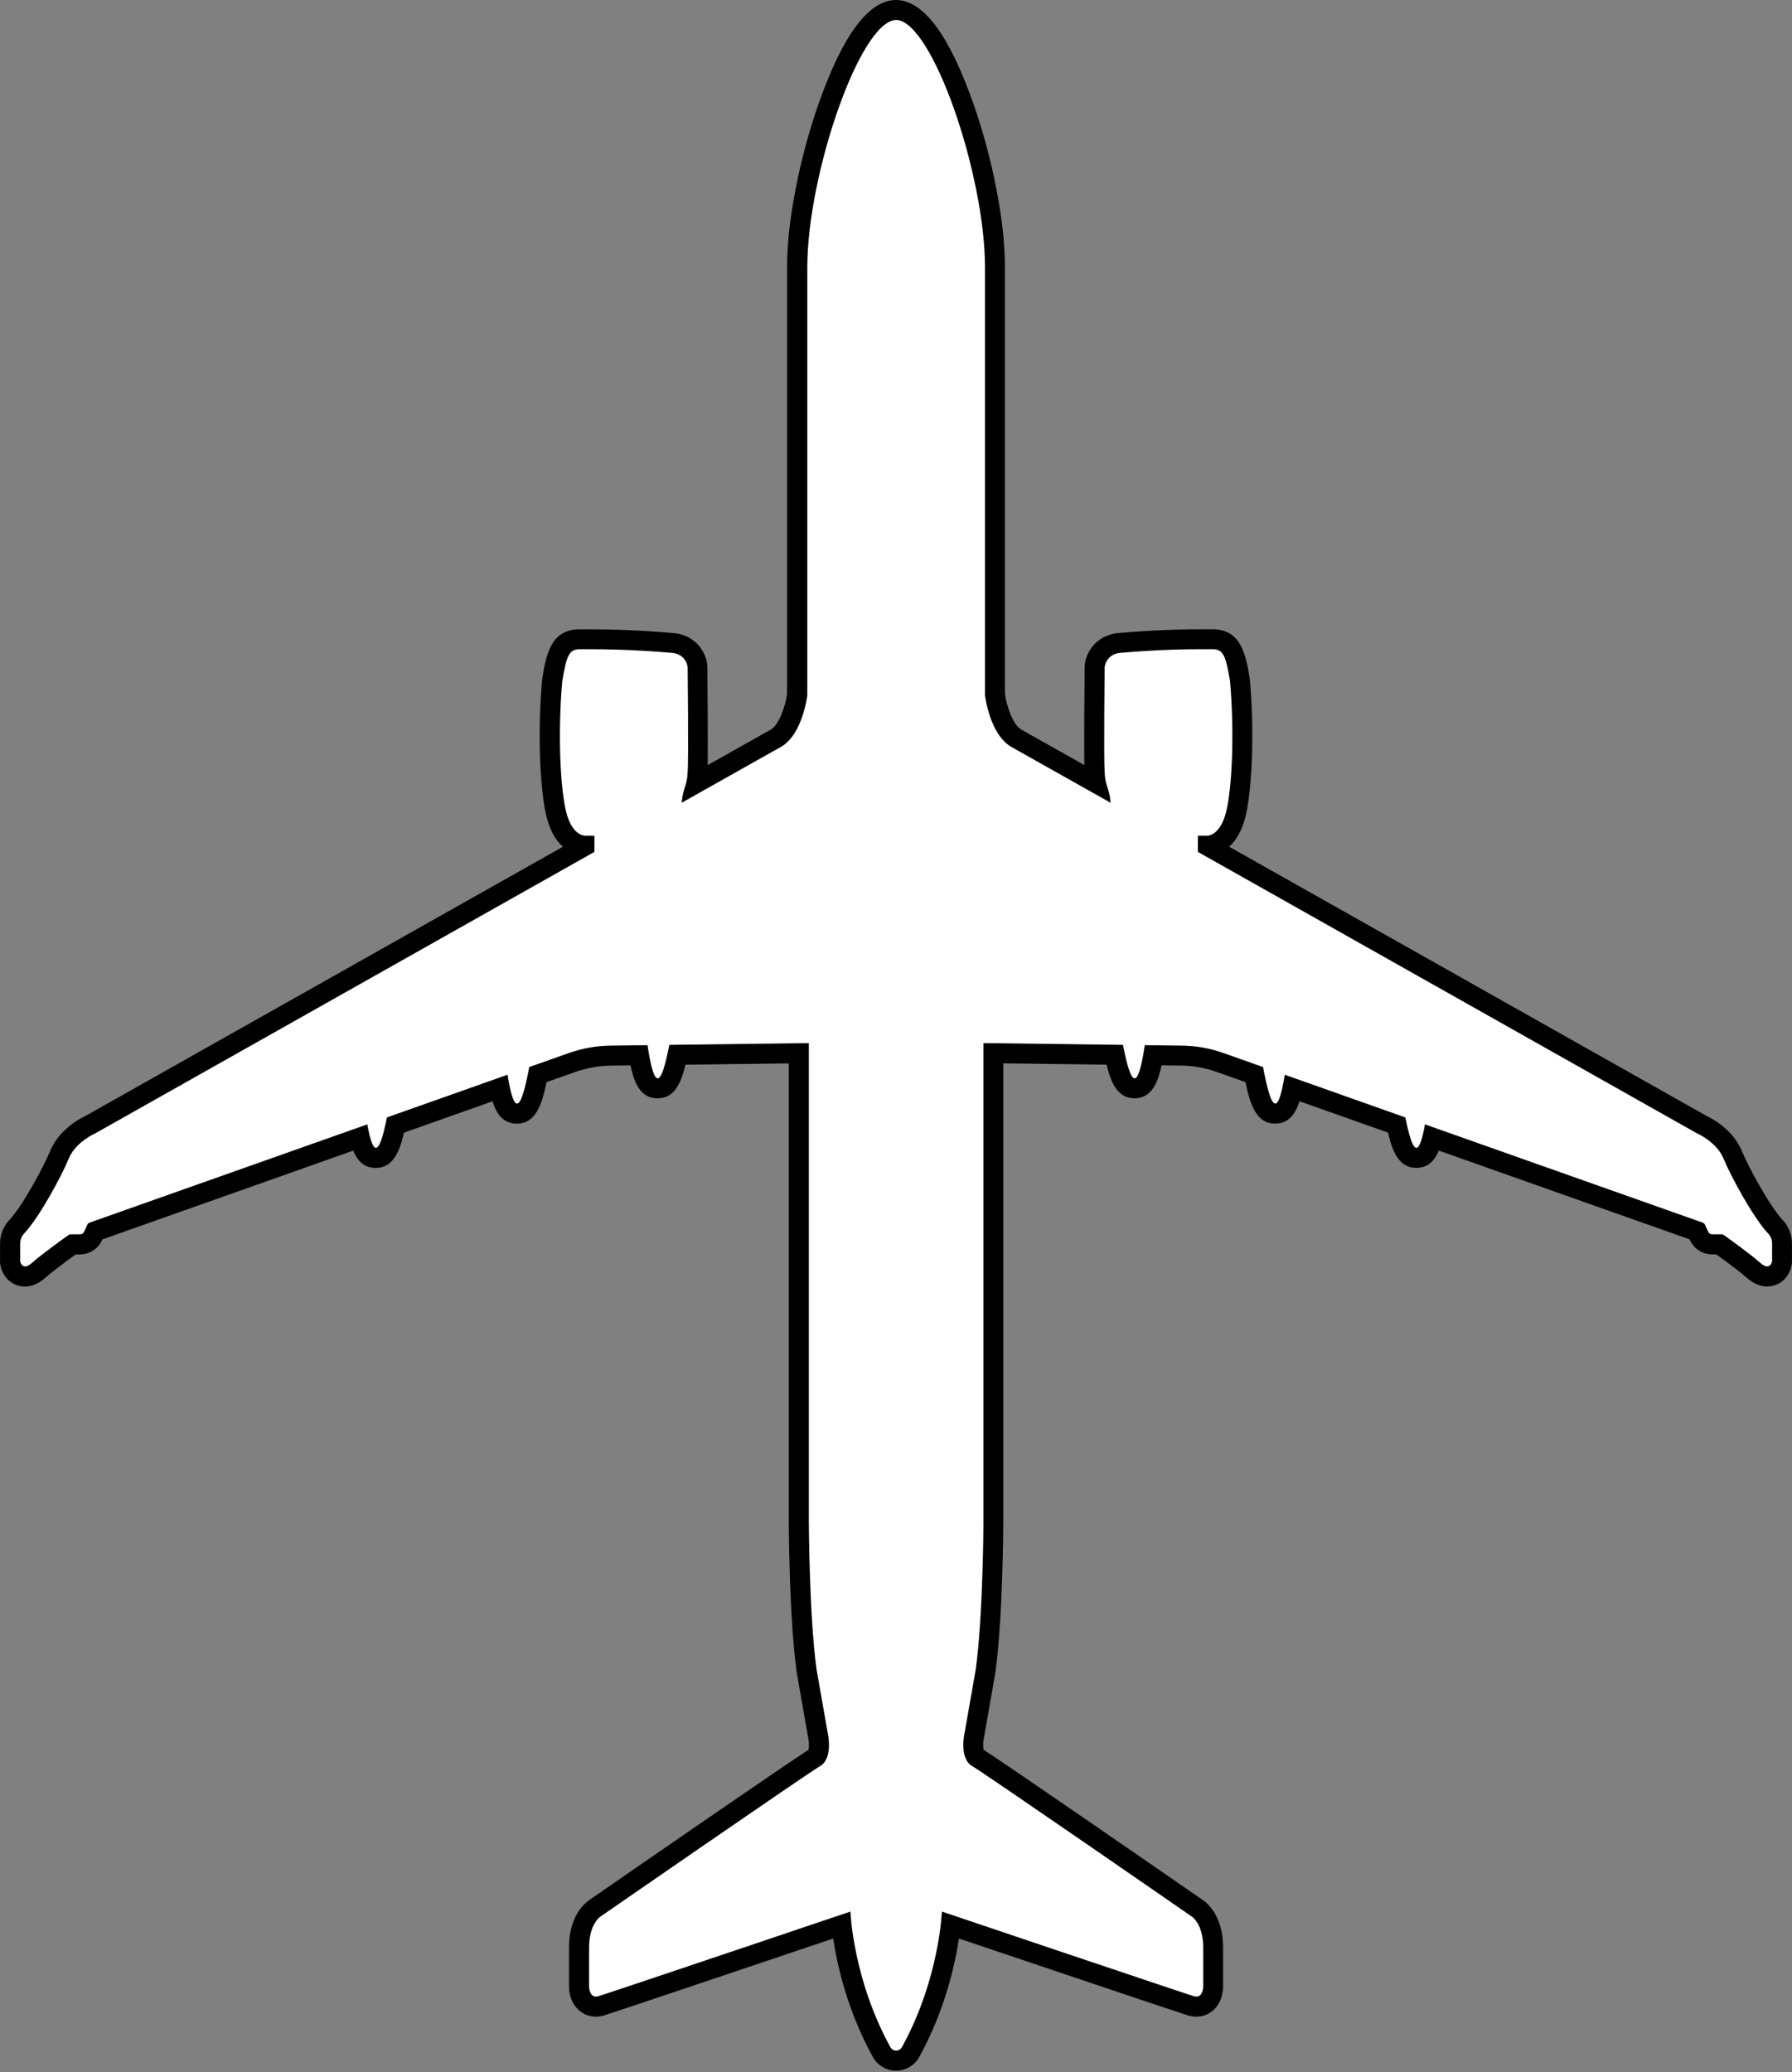 <svg width="359" height="415" viewBox="0 0 359 415" fill="none" xmlns="http://www.w3.org/2000/svg">
<rect x="0" y="0" width="359" height="415" fill="#808080" stroke="none"/>
<g clip-path="url(#clip0_536_7)">
<path d="M179.5 412.76C178.29 412.76 177.18 412.1 176.6 411.04C170.83 400.57 169.08 390.31 168.56 385.62C158.61 388.98 122.13 401.28 120.44 401.78C120.07 401.89 119.71 401.94 119.36 401.94C117.14 401.94 115.98 399.9 115.98 397.89V390.15C115.98 384.68 118.6 382.62 119.18 382.23C121.1 380.9 160.56 353.61 163.26 352.05C164.24 351.48 164.13 348.88 163.86 347.68L161.59 334.79C160.1 324.02 160.01 305.68 160.01 304.91V210.98L135.7 211.29C134.7 216 133.8 218.01 131.73 218.01C129.66 218.01 128.75 215.87 127.99 211.39L122.29 211.46C119.67 211.49 117.09 211.96 114.61 212.83L107.75 215.26C106.65 220.76 105.74 223.08 103.55 223.08C101.67 223.08 100.79 221.36 100.09 217.97L79.21 225.36C78.23 229.9 77.34 231.94 75.27 231.94C73.45 231.94 72.62 230.25 72.04 227.89L19.04 246.64L18.62 247.57C18.16 248.59 17.13 249.26 16.01 249.26H14.52C13.18 250.22 9.37 252.98 7.78 254.41C6.82 255.27 5.91 255.69 4.98 255.69C3.29 255.69 2.27 254.33 2.03 253.06C2.01 252.94 2 252.82 2 252.69V249.04C2 247.81 2.47 246.63 3.32 245.73C6.11 242.76 10.53 234.64 11.85 231.37C13.39 227.59 17.34 225.61 18.07 225.27C20.44 223.94 77.21 191.92 117.02 169.48V169.39C116.09 169.36 112.61 168.8 111.26 162.43C110.02 156.58 109.74 145.55 110.59 136.2C110.59 136.15 110.6 136.09 110.61 136.04C111.39 131.58 112 128.05 116.06 128.05H117.93C123.6 128.05 129.12 128.29 134.81 128.8C138.4 129.2 139.57 132.03 139.69 133.47C139.69 133.52 139.69 133.57 139.69 133.61C139.71 135.5 139.89 152 139.69 154.66C139.67 155.54 139.57 156.24 139.45 156.84C149.17 151.36 154.51 148.36 155.34 147.9C158.17 146.33 159.4 141.16 159.66 139.15V53.59C159.66 35.55 169.85 2 179.49 2C189.13 2 199.32 35.55 199.32 53.59V139.14C199.58 141.14 200.81 146.32 203.64 147.89C204.46 148.35 209.54 151.2 219.53 156.83C219.4 156.23 219.31 155.53 219.29 154.65C219.1 151.98 219.27 135.49 219.29 133.6C219.29 133.55 219.29 133.5 219.29 133.46C219.41 132.02 220.58 129.18 224.12 128.79C229.85 128.28 235.37 128.04 241.04 128.04H242.91C246.97 128.04 247.59 131.57 248.36 136.03C248.36 136.08 248.38 136.14 248.38 136.19C249.23 145.54 248.95 156.58 247.71 162.42C246.36 168.81 242.85 169.35 241.95 169.39V169.48C281.76 191.92 338.53 223.93 340.9 225.27C341.64 225.61 345.59 227.59 347.12 231.37C348.45 234.64 352.86 242.76 355.65 245.73C356.5 246.64 356.97 247.81 356.97 249.04V252.69C356.97 252.81 356.96 252.94 356.94 253.06C356.7 254.33 355.68 255.69 353.99 255.69C353.06 255.69 352.15 255.27 351.19 254.41C349.88 253.24 346.81 250.96 344.45 249.26H342.96C341.84 249.26 340.81 248.6 340.35 247.58L339.93 246.65L286.93 227.9C286.36 230.26 285.52 231.95 283.7 231.95C281.63 231.95 280.74 229.91 279.76 225.37L258.88 217.98C258.18 221.37 257.3 223.09 255.42 223.09C253.23 223.09 252.32 220.77 251.22 215.27L244.36 212.84C241.89 211.96 239.3 211.5 236.68 211.47L230.98 211.4C230.22 215.88 229.34 218.02 227.24 218.02C225.14 218.02 224.27 216.02 223.27 211.3L198.95 210.99V304.91C198.95 305.69 198.86 324.03 197.38 334.73L195.12 347.61C194.83 348.94 194.72 351.51 195.7 352.07C198.4 353.63 237.86 380.92 239.78 382.25C240.36 382.64 242.98 384.69 242.98 390.17V397.91C242.98 398.05 242.97 398.79 242.7 399.58C242.2 401.07 241.03 401.97 239.59 401.97C239.24 401.97 238.87 401.92 238.51 401.81C236.82 401.31 200.34 389.01 190.39 385.65C189.87 390.35 188.11 400.61 182.35 411.07C181.77 412.13 180.66 412.79 179.45 412.79L179.5 412.76Z" fill="white"/>
<path d="M179.5 4C186.67 4 197.33 34.81 197.33 53.59V139.26C197.33 139.26 198.24 147.17 202.68 149.64C203.69 150.2 211.31 154.49 222.5 160.79C222.24 157.76 221.35 157.34 221.3 154.55C221.1 152.14 221.3 133.62 221.3 133.62C221.3 133.62 221.51 131.09 224.36 130.77C231.96 130.09 237.87 130.03 241.06 130.03C241.86 130.03 242.49 130.03 242.93 130.03C245.15 130.03 245.57 131.51 246.41 136.36C247.25 145.64 246.94 156.51 245.78 162C244.66 167.28 242.08 167.38 241.89 167.38H241.88H239.98V170.63C280.68 193.57 340.02 227.03 340.02 227.03C340.02 227.03 343.92 228.72 345.3 232.09C346.56 235.2 351.06 243.69 354.23 247.07C354.73 247.6 355.01 248.29 355.01 249.01V252.66C355.01 252.66 354.82 253.65 354.03 253.65C353.68 253.65 353.2 253.45 352.57 252.88C350.75 251.24 346.32 248.06 345.33 247.36C345.2 247.27 345.05 247.22 344.89 247.22H343C342.66 247.22 342.35 247.02 342.21 246.71L341.57 245.3C341.48 245.11 341.32 244.96 341.13 244.89L285.47 225.2C284.88 228.53 284.3 229.9 283.75 229.9C282.99 229.9 282.26 227.37 281.54 223.81L257.38 215.26C256.72 219.38 256.09 221.04 255.48 221.04C254.64 221.04 253.83 217.91 253.03 213.72L245.09 210.91C242.42 209.96 239.61 209.46 236.77 209.43L229.34 209.34C228.63 214.09 227.96 215.98 227.3 215.98C226.5 215.98 225.73 213.16 224.97 209.28L197.02 208.92V304.86C197.02 304.86 196.95 323.72 195.47 334.4L193.22 347.2C193.22 347.2 192.09 352.19 194.77 353.74C197.44 355.29 238.73 383.85 238.73 383.85C238.73 383.85 241.05 385.26 241.05 390.11V397.85C241.05 397.85 241.05 399.9 239.67 399.9C239.52 399.9 239.35 399.87 239.16 399.82C237.26 399.26 188.69 382.87 188.69 382.87C188.69 382.87 188.21 396.37 180.68 410.04C180.43 410.49 179.98 410.72 179.53 410.72C179.08 410.72 178.63 410.49 178.38 410.04C170.85 396.37 170.37 382.87 170.37 382.87C170.37 382.87 121.8 399.26 119.9 399.82C119.71 399.88 119.54 399.9 119.39 399.9C118.01 399.9 118.01 397.85 118.01 397.85V390.11C118.01 385.26 120.33 383.85 120.33 383.85C120.33 383.85 161.62 355.29 164.29 353.74C166.96 352.19 165.84 347.2 165.84 347.2L163.59 334.4C162.11 323.72 162.04 304.86 162.04 304.86V208.92L134.09 209.28C133.33 213.15 132.56 215.98 131.76 215.98C131.1 215.98 130.43 214.09 129.72 209.34L122.29 209.43C119.46 209.47 116.65 209.97 113.97 210.91L106.03 213.72C105.23 217.91 104.42 221.04 103.58 221.04C102.97 221.04 102.33 219.38 101.68 215.26L77.52 223.81C76.8 227.37 76.07 229.9 75.31 229.9C74.75 229.9 74.18 228.53 73.59 225.2L17.93 244.89C17.73 244.96 17.57 245.11 17.49 245.3L16.85 246.71C16.71 247.02 16.4 247.22 16.06 247.22H14.17C14.01 247.22 13.86 247.27 13.73 247.36C12.74 248.06 8.31 251.25 6.49 252.88C5.86 253.45 5.38 253.65 5.03 253.65C4.23 253.65 4.05 252.66 4.05 252.66V249.01C4.05 248.29 4.33 247.6 4.83 247.07C8 243.69 12.5 235.2 13.76 232.09C15.13 228.71 19.04 227.03 19.04 227.03C19.04 227.03 78.38 193.57 119.08 170.63V167.38H117.18C117.18 167.38 117.18 167.38 117.17 167.38C116.98 167.38 114.39 167.28 113.28 162C112.12 156.51 111.8 145.65 112.65 136.36C113.49 131.51 113.92 130.03 116.13 130.03C116.57 130.03 117.2 130.03 118 130.03C121.19 130.03 127.1 130.1 134.7 130.77C137.55 131.09 137.76 133.62 137.76 133.62C137.76 133.62 137.97 152.14 137.76 154.55C137.71 157.33 136.82 157.75 136.56 160.79C147.75 154.49 155.37 150.19 156.38 149.64C160.81 147.18 161.73 139.26 161.73 139.26V53.59C161.73 34.81 172.39 4 179.56 4M179.5 0C174.1 0 168.92 6.87 164.12 20.42C160.14 31.66 157.67 44.37 157.67 53.59V139.01C157.34 141.4 156.1 145.19 154.38 146.15C153.65 146.56 149.5 148.89 141.76 153.25C141.86 148.44 141.73 136.29 141.7 133.59C141.7 133.49 141.7 133.4 141.69 133.3C141.46 130.5 139.29 127.27 135.09 126.81C135.06 126.81 135.03 126.81 135 126.81C129.26 126.3 123.68 126.05 117.95 126.05H116.73H116.08C110.33 126.05 109.44 131.17 108.66 135.7C108.64 135.81 108.63 135.91 108.62 136.02C107.75 145.55 108.05 156.83 109.32 162.85C110.05 166.31 111.39 168.37 112.76 169.6C73.53 191.71 20.34 221.71 17.17 223.49C16.04 224.02 11.77 226.26 10.01 230.62C8.76 233.69 4.47 241.6 1.87 244.36C0.67 245.64 0.01 247.3 0.01 249.04V252.69C0.01 252.94 0.03 253.18 0.08 253.42C0.55 255.93 2.57 257.68 4.99 257.68C6.41 257.68 7.8 257.08 9.12 255.89C10.27 254.85 12.93 252.86 15.17 251.25H16.02C17.93 251.25 19.67 250.13 20.45 248.39L20.52 248.24L70.76 230.46C71.55 232.38 72.87 233.93 75.27 233.93C78.8 233.93 80.09 230.52 80.93 226.86L98.67 220.58C99.45 223.07 100.8 225.06 103.55 225.06C107.3 225.06 108.55 221.27 109.49 216.75L115.27 214.7C117.54 213.9 119.9 213.48 122.31 213.44L126.31 213.39C127.04 216.92 128.32 219.99 131.73 219.99C135.14 219.99 136.43 216.92 137.32 213.25L158.02 212.99V304.88C158.02 305.68 158.11 324.15 159.61 334.97C159.61 335.02 159.62 335.07 159.63 335.11L161.88 347.91C161.89 347.97 161.9 348.03 161.92 348.1C162.09 348.88 162.1 349.98 161.97 350.48C157.53 353.27 122.3 377.62 118.06 380.56C117.07 381.23 113.99 383.81 113.99 390.13V397.87C113.99 401.32 116.31 403.92 119.37 403.92C119.91 403.92 120.47 403.84 121.02 403.67C122.64 403.19 154.25 392.54 166.91 388.27C167.74 393.75 169.8 402.8 174.86 411.99C175.79 413.69 177.58 414.74 179.51 414.74C181.44 414.74 183.23 413.69 184.16 411.99C189.22 402.81 191.28 393.75 192.11 388.27C204.77 392.54 236.38 403.19 238 403.67C238.55 403.83 239.11 403.92 239.65 403.92C241.96 403.92 243.87 402.48 244.65 400.17C245 399.15 245.03 398.22 245.03 397.87V390.13C245.03 383.81 241.94 381.22 240.96 380.56C236.71 377.62 201.49 353.27 197.05 350.48C196.92 349.98 196.93 348.88 197.11 348.07C197.12 348.01 197.13 347.97 197.14 347.91L199.39 335.11C199.39 335.11 199.41 335.01 199.41 334.97C200.91 324.15 200.99 305.67 200.99 304.89V212.98L221.69 213.24C222.57 216.91 223.91 219.98 227.28 219.98C230.65 219.98 231.97 216.92 232.7 213.38L236.7 213.43C239.1 213.46 241.47 213.88 243.73 214.69L249.51 216.74C250.45 221.26 251.7 225.05 255.45 225.05C258.2 225.05 259.55 223.06 260.33 220.57L278.07 226.85C278.91 230.51 280.2 233.92 283.73 233.92C286.13 233.92 287.45 232.37 288.24 230.45L338.48 248.23L338.55 248.38C339.34 250.12 341.08 251.24 342.98 251.24H343.83C346.07 252.85 348.73 254.85 349.88 255.88C351.2 257.07 352.59 257.67 354.01 257.67C356.44 257.67 358.46 255.92 358.92 253.41C358.96 253.17 358.99 252.92 358.99 252.68V249.03C358.99 247.29 358.33 245.63 357.13 244.35C354.53 241.59 350.24 233.67 348.99 230.61C347.22 226.26 342.96 224.01 341.83 223.48C338.67 221.7 285.48 191.7 246.24 169.59C247.61 168.36 248.95 166.3 249.68 162.84C250.95 156.82 251.25 145.54 250.38 136.01C250.37 135.9 250.36 135.79 250.34 135.69C249.55 131.17 248.66 126.04 242.92 126.04H242.27H241.05C235.32 126.04 229.74 126.29 224 126.8C223.97 126.8 223.94 126.8 223.91 126.8C219.71 127.27 217.54 130.49 217.31 133.29C217.31 133.39 217.3 133.48 217.3 133.58C217.27 136.29 217.14 148.43 217.24 153.24C209.49 148.88 205.35 146.54 204.62 146.14C202.9 145.18 201.67 141.4 201.33 139V53.59C201.33 44.36 198.86 31.65 194.88 20.42C190.08 6.87 184.91 0 179.5 0Z" fill="black"/>
</g>
<defs>
<clipPath id="clip0_536_7">
<rect width="359" height="414.76" fill="white"/>
</clipPath>
</defs>
</svg>

